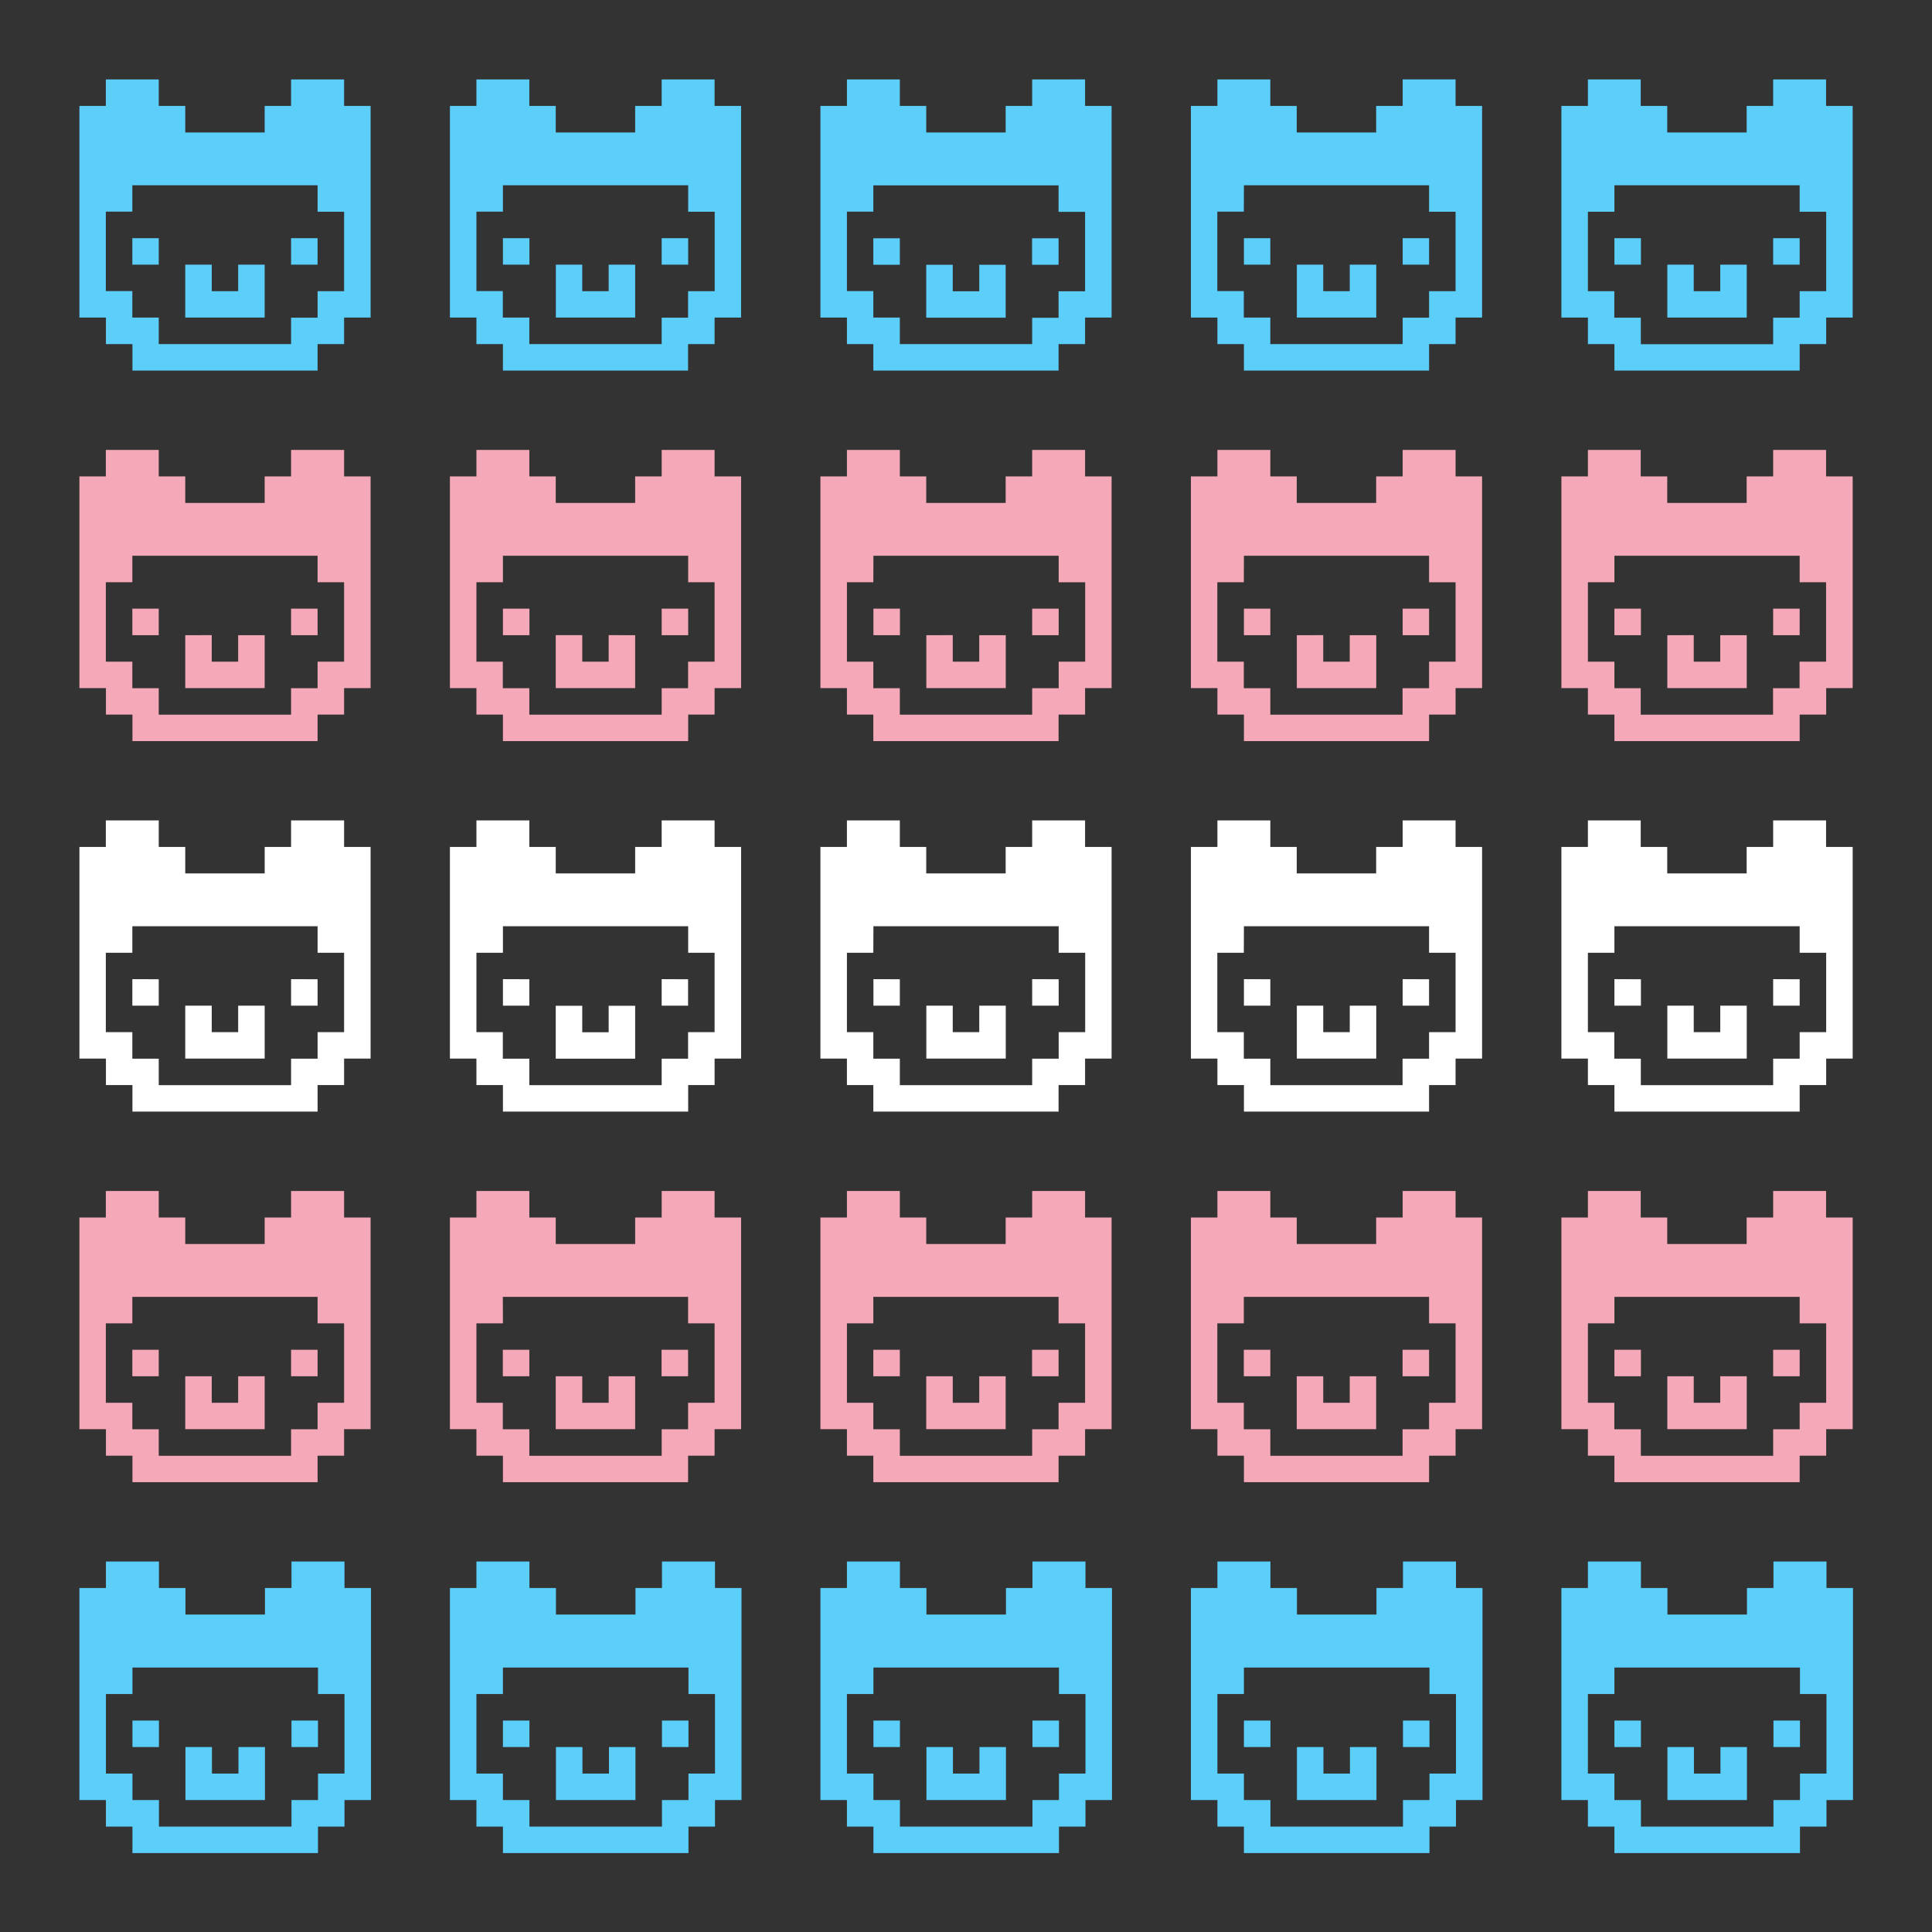 <?xml version="1.0" encoding="UTF-8" standalone="no"?>
<!-- Created with Inkscape (http://www.inkscape.org/) -->

<svg
   xmlns:dc="http://purl.org/dc/elements/1.1/"
   xmlns:cc="http://creativecommons.org/ns#"
   xmlns:rdf="http://www.w3.org/1999/02/22-rdf-syntax-ns#"
   xmlns:svg="http://www.w3.org/2000/svg"
   xmlns="http://www.w3.org/2000/svg"
   xmlns:sodipodi="http://sodipodi.sourceforge.net/DTD/sodipodi-0.dtd"
   xmlns:inkscape="http://www.inkscape.org/namespaces/inkscape"
   width="73"
   height="73"
   viewBox="0 0 19.315 19.315"
   version="1.1"
   id="svg888"
   inkscape:version="0.92.2 5c3e80d, 2017-08-06"
   sodipodi:docname="tans_space_alpacas.svg">
  <rect x="0" y="0" width="19.315" height="19.315" fill="#333333" stroke="none"/>
  <defs
     id="defs882" />
  <sodipodi:namedview
     id="base"
     pagecolor="#000000"
     bordercolor="#666666"
     borderopacity="1.0"
     inkscape:pageopacity="1"
     inkscape:pageshadow="2"
     inkscape:zoom="5.6"
     inkscape:cx="26.476285"
     inkscape:cy="22.355639"
     inkscape:document-units="mm"
     inkscape:current-layer="layer1"
     showgrid="false"
     inkscape:window-width="1916"
     inkscape:window-height="1033"
     inkscape:window-x="0"
     inkscape:window-y="22"
     inkscape:window-maximized="0"
     units="px"
     showguides="false" />
  <g
     inkscape:label="Layer 1"
     inkscape:groupmode="layer"
     id="layer1"
     transform="translate(0,-277.685)">
    <g
       id="g10306"
       transform="matrix(0.002,-0.002,0.003,0.003,22.718,235.264)"
       clip-path="none" />
    <g
       transform="translate(0.794,-0.794)"
       id="g11458"
       style="fill:#5bcefa;fill-opacity:1">
      <g
         id="g11450"
         transform="matrix(0.265,0,0,0.265,1.8333333e-8,294.09)"
         style="fill:#5bcefa;fill-opacity:1">
        <path
           d="m 4,71 v 1 H 3 v 4 4 h 1 v 1 h 1 v 1 h 7 v -1 h 1 v -1 h 1 v -4 -4 h -1 v -1 h -2 v 1 h -1 v 1 H 7 V 72 H 6 v -1 z m 1,4 h 7 v 1 h 1 v 3 h -1 v 1 h -1 v 1 H 6 V 80 H 5 V 79 H 4 v -3 h 1 z m 0,2 v 1 h 1 v -1 z m 6,0 v 1 h 1 v -1 z m -4,1 v 2 h 3 V 78 H 9 v 1 H 8 v -1 z"
           transform="translate(-3,-71)"
           id="rect11444"
           style="fill:#5bcefa;fill-opacity:1"
           inkscape:connector-curvature="0" />
      </g>
      <g
         id="g11456"
         transform="matrix(0.265,0,0,0.265,1.8333333e-8,294.09)"
         style="fill:#5bcefa;fill-opacity:1" />
    </g>
    <path
       inkscape:connector-curvature="0"
       d="m 1.058,289.592 v 0.265 H 0.794 v 1.058 1.058 h 0.265 v 0.265 h 0.265 v 0.265 H 3.175 v -0.265 h 0.265 v -0.265 h 0.265 v -1.058 -1.058 H 3.44 v -0.265 H 2.91 v 0.265 H 2.646 v 0.265 h -0.794 v -0.265 H 1.587 v -0.265 z M 1.323,290.65 H 3.175 v 0.265 h 0.265 v 0.794 H 3.175 v 0.265 H 2.91 v 0.265 H 1.587 v -0.265 H 1.323 v -0.265 H 1.058 v -0.794 h 0.265 z m 0,0.529 v 0.265 H 1.587 v -0.265 z m 1.587,0 v 0.265 H 3.175 v -0.265 z m -1.058,0.265 v 0.529 h 0.794 v -0.529 H 2.381 v 0.265 H 2.117 v -0.265 z"
       id="rect11444-9"
       style="fill:#f5a9b8;fill-opacity:1;stroke-width:0.265" />
    <path
       inkscape:connector-curvature="0"
       d="m 1.058,285.887 v 0.265 H 0.794 v 1.058 1.058 h 0.265 v 0.265 h 0.265 v 0.265 H 3.175 v -0.265 h 0.265 v -0.265 h 0.265 v -1.058 -1.058 H 3.44 V 285.887 H 2.91 v 0.265 H 2.646 v 0.265 h -0.794 v -0.265 H 1.587 v -0.265 z m 0.265,1.058 H 3.175 v 0.265 h 0.265 v 0.794 H 3.175 v 0.265 H 2.91 v 0.265 H 1.587 v -0.265 H 1.323 v -0.265 H 1.058 v -0.794 h 0.265 z m 0,0.529 v 0.265 H 1.587 V 287.475 Z m 1.587,0 v 0.265 H 3.175 V 287.475 Z m -1.058,0.265 v 0.529 h 0.794 v -0.529 H 2.381 v 0.265 H 2.117 v -0.265 z"
       id="rect11444-9-3"
       style="fill:#ffffff;fill-opacity:1;stroke-width:0.265" />
    <path
       inkscape:connector-curvature="0"
       d="m 1.058,282.183 v 0.265 H 0.794 v 1.058 1.058 h 0.265 v 0.265 h 0.265 v 0.265 H 3.175 v -0.265 h 0.265 v -0.265 h 0.265 v -1.058 -1.058 H 3.44 v -0.265 H 2.91 v 0.265 H 2.646 v 0.265 h -0.794 v -0.265 H 1.587 v -0.265 z m 0.265,1.058 H 3.175 v 0.265 H 3.44 V 284.3 H 3.175 v 0.265 H 2.91 v 0.265 H 1.587 v -0.265 H 1.323 V 284.3 H 1.058 v -0.794 h 0.265 z m 0,0.529 v 0.265 H 1.587 v -0.265 z m 1.587,0 v 0.265 H 3.175 v -0.265 z m -1.058,0.265 v 0.529 h 0.794 v -0.529 H 2.381 V 284.3 H 2.117 v -0.265 z"
       id="rect11444-9-3-6"
       style="fill:#f5a9b8;fill-opacity:1;stroke-width:0.265" />
    <path
       inkscape:connector-curvature="0"
       d="m 1.058,278.479 v 0.265 H 0.794 v 1.058 1.058 h 0.265 v 0.265 h 0.265 v 0.265 H 3.175 V 281.125 h 0.265 v -0.265 h 0.265 v -1.058 -1.058 H 3.44 v -0.265 H 2.91 v 0.265 H 2.646 v 0.265 H 1.852 v -0.265 H 1.587 v -0.265 z m 0.265,1.058 h 1.852 v 0.265 h 0.265 v 0.794 H 3.175 v 0.265 H 2.91 V 281.125 H 1.587 v -0.265 H 1.323 v -0.265 H 1.058 v -0.794 h 0.265 z m 0,0.529 v 0.265 H 1.587 v -0.265 z m 1.587,0 v 0.265 h 0.265 v -0.265 z m -1.058,0.265 v 0.529 h 0.794 v -0.529 H 2.381 v 0.265 H 2.117 v -0.265 z"
       id="rect11444-9-3-6-0"
       style="fill:#5bcefa;fill-opacity:1;stroke-width:0.265" />
    <g
       transform="translate(4.498,-0.794)"
       id="g11458-6"
       style="fill:#5bcefa;fill-opacity:1">
      <g
         id="g11450-1"
         transform="matrix(0.265,0,0,0.265,1.8333333e-8,294.09)"
         style="fill:#5bcefa;fill-opacity:1">
        <path
           d="m 4,71 v 1 H 3 v 4 4 h 1 v 1 h 1 v 1 h 7 v -1 h 1 v -1 h 1 v -4 -4 h -1 v -1 h -2 v 1 h -1 v 1 H 7 V 72 H 6 v -1 z m 1,4 h 7 v 1 h 1 v 3 h -1 v 1 h -1 v 1 H 6 V 80 H 5 V 79 H 4 v -3 h 1 z m 0,2 v 1 h 1 v -1 z m 6,0 v 1 h 1 v -1 z m -4,1 v 2 h 3 V 78 H 9 v 1 H 8 v -1 z"
           transform="translate(-3,-71)"
           id="rect11444-8"
           style="fill:#5bcefa;fill-opacity:1"
           inkscape:connector-curvature="0" />
      </g>
      <g
         id="g11456-7"
         transform="matrix(0.265,0,0,0.265,1.8333333e-8,294.09)"
         style="fill:#5bcefa;fill-opacity:1" />
    </g>
    <path
       inkscape:connector-curvature="0"
       d="m 4.763,289.592 v 0.265 H 4.498 v 1.058 1.058 H 4.763 v 0.265 h 0.265 v 0.265 H 6.879 V 292.238 H 7.144 v -0.265 h 0.265 v -1.058 -1.058 H 7.144 v -0.265 H 6.615 v 0.265 H 6.35 v 0.265 H 5.556 v -0.265 H 5.292 v -0.265 z M 5.027,290.65 h 1.852 v 0.265 H 7.144 v 0.794 H 6.879 v 0.265 H 6.615 v 0.265 H 5.292 v -0.265 H 5.027 v -0.265 H 4.763 v -0.794 h 0.265 z m 0,0.529 v 0.265 h 0.265 v -0.265 z m 1.587,0 v 0.265 h 0.265 v -0.265 z M 5.556,291.444 v 0.529 H 6.35 v -0.529 H 6.085 v 0.265 H 5.821 v -0.265 z"
       id="rect11444-9-9"
       style="fill:#f5a9b8;fill-opacity:1;stroke-width:0.265" />
    <path
       inkscape:connector-curvature="0"
       d="m 4.763,285.887 v 0.265 H 4.498 v 1.058 1.058 H 4.763 v 0.265 h 0.265 v 0.265 h 1.852 v -0.265 H 7.144 v -0.265 h 0.265 v -1.058 -1.058 H 7.144 V 285.887 H 6.615 v 0.265 H 6.35 v 0.265 H 5.556 v -0.265 H 5.292 v -0.265 z m 0.265,1.058 h 1.852 v 0.265 H 7.144 v 0.794 H 6.879 v 0.265 H 6.615 v 0.265 H 5.292 v -0.265 H 5.027 v -0.265 H 4.763 v -0.794 h 0.265 z m 0,0.529 v 0.265 H 5.292 V 287.475 Z m 1.587,0 v 0.265 H 6.879 V 287.475 Z M 5.556,287.74 v 0.529 H 6.35 v -0.529 H 6.085 v 0.265 H 5.821 v -0.265 z"
       id="rect11444-9-3-2"
       style="fill:#ffffff;fill-opacity:1;stroke-width:0.265" />
    <path
       inkscape:connector-curvature="0"
       d="m 4.763,282.183 v 0.265 H 4.498 v 1.058 1.058 H 4.763 v 0.265 h 0.265 v 0.265 h 1.852 v -0.265 H 7.144 v -0.265 h 0.265 v -1.058 -1.058 H 7.144 v -0.265 H 6.615 v 0.265 H 6.35 v 0.265 H 5.556 v -0.265 H 5.292 v -0.265 z m 0.265,1.058 h 1.852 v 0.265 H 7.144 V 284.3 H 6.879 v 0.265 H 6.615 v 0.265 H 5.292 v -0.265 H 5.027 V 284.3 H 4.763 v -0.794 h 0.265 z m 0,0.529 v 0.265 h 0.265 v -0.265 z m 1.587,0 v 0.265 h 0.265 v -0.265 z M 5.556,284.035 v 0.529 H 6.35 v -0.529 H 6.085 V 284.3 H 5.821 v -0.265 z"
       id="rect11444-9-3-6-02"
       style="fill:#f5a9b8;fill-opacity:1;stroke-width:0.265" />
    <path
       inkscape:connector-curvature="0"
       d="m 4.763,278.479 v 0.265 H 4.498 v 1.058 1.058 H 4.763 v 0.265 h 0.265 v 0.265 H 6.879 V 281.125 h 0.265 v -0.265 h 0.265 v -1.058 -1.058 H 7.144 v -0.265 H 6.615 v 0.265 H 6.35 v 0.265 H 5.556 v -0.265 H 5.292 v -0.265 z m 0.265,1.058 h 1.852 v 0.265 h 0.265 v 0.794 H 6.879 v 0.265 H 6.615 V 281.125 H 5.292 v -0.265 H 5.027 v -0.265 H 4.763 v -0.794 h 0.265 z m 0,0.529 v 0.265 h 0.265 v -0.265 z m 1.587,0 v 0.265 h 0.265 v -0.265 z m -1.058,0.265 v 0.529 H 6.35 v -0.529 H 6.085 v 0.265 H 5.821 v -0.265 z"
       id="rect11444-9-3-6-0-3"
       style="fill:#5bcefa;fill-opacity:1;stroke-width:0.265" />
    <g
       transform="translate(8.202,-0.794)"
       id="g11458-6-5"
       style="fill:#5bcefa;fill-opacity:1">
      <g
         id="g11450-1-9"
         transform="matrix(0.265,0,0,0.265,1.8333333e-8,294.09)"
         style="fill:#5bcefa;fill-opacity:1">
        <path
           d="m 4,71 v 1 H 3 v 4 4 h 1 v 1 h 1 v 1 h 7 v -1 h 1 v -1 h 1 v -4 -4 h -1 v -1 h -2 v 1 h -1 v 1 H 7 V 72 H 6 v -1 z m 1,4 h 7 v 1 h 1 v 3 h -1 v 1 h -1 v 1 H 6 V 80 H 5 V 79 H 4 v -3 h 1 z m 0,2 v 1 h 1 v -1 z m 6,0 v 1 h 1 v -1 z m -4,1 v 2 h 3 V 78 H 9 v 1 H 8 v -1 z"
           transform="translate(-3,-71)"
           id="rect11444-8-2"
           style="fill:#5bcefa;fill-opacity:1"
           inkscape:connector-curvature="0" />
      </g>
      <g
         id="g11456-7-2"
         transform="matrix(0.265,0,0,0.265,1.8333333e-8,294.09)"
         style="fill:#5bcefa;fill-opacity:1" />
    </g>
    <path
       inkscape:connector-curvature="0"
       d="m 8.467,289.592 v 0.265 H 8.202 v 1.058 1.058 h 0.265 v 0.265 H 8.731 v 0.265 h 1.852 v -0.265 h 0.265 v -0.265 H 11.113 v -1.058 -1.058 h -0.265 v -0.265 H 10.319 v 0.265 h -0.265 v 0.265 H 9.26 v -0.265 H 8.996 v -0.265 z M 8.731,290.65 h 1.852 v 0.265 h 0.265 v 0.794 h -0.265 v 0.265 H 10.319 v 0.265 H 8.996 v -0.265 H 8.731 v -0.265 H 8.467 v -0.794 H 8.731 Z m 0,0.529 v 0.265 h 0.265 v -0.265 z m 1.587,0 v 0.265 h 0.265 v -0.265 z m -1.058,0.265 v 0.529 h 0.794 v -0.529 H 9.79 v 0.265 H 9.525 v -0.265 z"
       id="rect11444-9-9-8"
       style="fill:#f5a9b8;fill-opacity:1;stroke-width:0.265" />
    <path
       inkscape:connector-curvature="0"
       d="m 8.467,285.887 v 0.265 H 8.202 v 1.058 1.058 h 0.265 v 0.265 H 8.731 v 0.265 h 1.852 v -0.265 h 0.265 v -0.265 H 11.113 v -1.058 -1.058 H 10.848 V 285.887 H 10.319 v 0.265 h -0.265 v 0.265 H 9.26 v -0.265 H 8.996 v -0.265 z m 0.265,1.058 h 1.852 v 0.265 h 0.265 v 0.794 h -0.265 v 0.265 H 10.319 v 0.265 H 8.996 v -0.265 H 8.731 v -0.265 H 8.467 v -0.794 H 8.731 Z m 0,0.529 v 0.265 H 8.996 V 287.475 Z m 1.587,0 v 0.265 h 0.265 V 287.475 Z m -1.058,0.265 v 0.529 h 0.794 v -0.529 H 9.79 v 0.265 H 9.525 v -0.265 z"
       id="rect11444-9-3-2-9"
       style="fill:#ffffff;fill-opacity:1;stroke-width:0.265" />
    <path
       inkscape:connector-curvature="0"
       d="m 8.467,282.183 v 0.265 H 8.202 v 1.058 1.058 h 0.265 v 0.265 H 8.731 v 0.265 h 1.852 v -0.265 h 0.265 v -0.265 H 11.113 v -1.058 -1.058 h -0.265 v -0.265 H 10.319 v 0.265 h -0.265 v 0.265 H 9.26 v -0.265 H 8.996 v -0.265 z m 0.265,1.058 h 1.852 v 0.265 h 0.265 V 284.3 h -0.265 v 0.265 H 10.319 v 0.265 H 8.996 v -0.265 H 8.731 V 284.3 H 8.467 v -0.794 H 8.731 Z m 0,0.529 v 0.265 h 0.265 v -0.265 z m 1.587,0 v 0.265 h 0.265 v -0.265 z m -1.058,0.265 v 0.529 h 0.794 v -0.529 H 9.79 V 284.3 H 9.525 v -0.265 z"
       id="rect11444-9-3-6-02-7"
       style="fill:#f5a9b8;fill-opacity:1;stroke-width:0.265" />
    <path
       inkscape:connector-curvature="0"
       d="m 8.467,278.479 v 0.265 H 8.202 v 1.058 1.058 H 8.467 V 281.125 H 8.731 v 0.265 h 1.852 V 281.125 h 0.265 v -0.265 H 11.113 v -1.058 -1.058 h -0.265 v -0.265 H 10.319 v 0.265 h -0.265 v 0.265 H 9.26 v -0.265 H 8.996 v -0.265 z M 8.731,279.538 h 1.852 v 0.265 h 0.265 v 0.794 h -0.265 v 0.265 H 10.319 V 281.125 H 8.996 v -0.265 H 8.731 v -0.265 H 8.467 v -0.794 H 8.731 Z m 0,0.529 v 0.265 h 0.265 v -0.265 z m 1.587,0 v 0.265 h 0.265 v -0.265 z m -1.058,0.265 v 0.529 h 0.794 v -0.529 H 9.79 v 0.265 H 9.525 v -0.265 z"
       id="rect11444-9-3-6-0-3-3"
       style="fill:#5bcefa;fill-opacity:1;stroke-width:0.265" />
    <g
       transform="translate(11.906,-0.794)"
       id="g11458-6-1"
       style="fill:#5bcefa;fill-opacity:1">
      <g
         id="g11450-1-2"
         transform="matrix(0.265,0,0,0.265,1.8333333e-8,294.09)"
         style="fill:#5bcefa;fill-opacity:1">
        <path
           d="m 4,71 v 1 H 3 v 4 4 h 1 v 1 h 1 v 1 h 7 v -1 h 1 v -1 h 1 v -4 -4 h -1 v -1 h -2 v 1 h -1 v 1 H 7 V 72 H 6 v -1 z m 1,4 h 7 v 1 h 1 v 3 h -1 v 1 h -1 v 1 H 6 V 80 H 5 V 79 H 4 v -3 h 1 z m 0,2 v 1 h 1 v -1 z m 6,0 v 1 h 1 v -1 z m -4,1 v 2 h 3 V 78 H 9 v 1 H 8 v -1 z"
           transform="translate(-3,-71)"
           id="rect11444-8-9"
           style="fill:#5bcefa;fill-opacity:1"
           inkscape:connector-curvature="0" />
      </g>
      <g
         id="g11456-7-3"
         transform="matrix(0.265,0,0,0.265,1.8333333e-8,294.09)"
         style="fill:#5bcefa;fill-opacity:1" />
    </g>
    <path
       inkscape:connector-curvature="0"
       d="m 12.171,289.592 v 0.265 H 11.906 v 1.058 1.058 h 0.265 v 0.265 h 0.265 v 0.265 H 14.287 v -0.265 h 0.265 v -0.265 h 0.265 v -1.058 -1.058 h -0.265 v -0.265 h -0.529 v 0.265 h -0.265 v 0.265 h -0.794 v -0.265 H 12.7 v -0.265 z M 12.435,290.65 H 14.287 v 0.265 h 0.265 v 0.794 H 14.287 v 0.265 h -0.265 v 0.265 H 12.7 v -0.265 h -0.265 v -0.265 h -0.265 v -0.794 h 0.265 z m 0,0.529 v 0.265 H 12.7 v -0.265 z m 1.587,0 v 0.265 H 14.287 v -0.265 z m -1.058,0.265 v 0.529 h 0.794 v -0.529 H 13.494 v 0.265 h -0.265 v -0.265 z"
       id="rect11444-9-9-1"
       style="fill:#f5a9b8;fill-opacity:1;stroke-width:0.265" />
    <path
       inkscape:connector-curvature="0"
       d="m 12.171,285.887 v 0.265 H 11.906 v 1.058 1.058 h 0.265 v 0.265 h 0.265 v 0.265 H 14.287 v -0.265 h 0.265 v -0.265 h 0.265 v -1.058 -1.058 h -0.265 v -0.265 h -0.529 v 0.265 h -0.265 v 0.265 h -0.794 v -0.265 H 12.7 v -0.265 z m 0.265,1.058 H 14.287 v 0.265 h 0.265 v 0.794 H 14.287 v 0.265 h -0.265 v 0.265 H 12.7 v -0.265 h -0.265 v -0.265 h -0.265 v -0.794 h 0.265 z m 0,0.529 v 0.265 H 12.7 V 287.475 Z m 1.587,0 v 0.265 H 14.287 V 287.475 Z m -1.058,0.265 v 0.529 h 0.794 v -0.529 H 13.494 v 0.265 h -0.265 v -0.265 z"
       id="rect11444-9-3-2-94"
       style="fill:#ffffff;fill-opacity:1;stroke-width:0.265" />
    <path
       inkscape:connector-curvature="0"
       d="m 12.171,282.183 v 0.265 H 11.906 v 1.058 1.058 h 0.265 v 0.265 h 0.265 v 0.265 H 14.287 v -0.265 h 0.265 v -0.265 h 0.265 v -1.058 -1.058 h -0.265 v -0.265 h -0.529 v 0.265 h -0.265 v 0.265 h -0.794 v -0.265 H 12.7 v -0.265 z m 0.265,1.058 H 14.287 v 0.265 h 0.265 V 284.3 H 14.287 v 0.265 h -0.265 v 0.265 H 12.7 v -0.265 H 12.435 V 284.3 h -0.265 v -0.794 h 0.265 z m 0,0.529 v 0.265 H 12.7 v -0.265 z m 1.587,0 v 0.265 H 14.287 v -0.265 z m -1.058,0.265 v 0.529 h 0.794 v -0.529 H 13.494 V 284.3 h -0.265 v -0.265 z"
       id="rect11444-9-3-6-02-78"
       style="fill:#f5a9b8;fill-opacity:1;stroke-width:0.265" />
    <path
       inkscape:connector-curvature="0"
       d="m 12.171,278.479 v 0.265 H 11.906 v 1.058 1.058 h 0.265 v 0.265 h 0.265 v 0.265 H 14.287 V 281.125 h 0.265 v -0.265 h 0.265 v -1.058 -1.058 h -0.265 v -0.265 h -0.529 v 0.265 h -0.265 v 0.265 h -0.794 v -0.265 H 12.7 v -0.265 z m 0.265,1.058 H 14.287 v 0.265 h 0.265 v 0.794 H 14.287 v 0.265 H 14.023 V 281.125 H 12.7 v -0.265 h -0.265 v -0.265 h -0.265 v -0.794 h 0.265 z m 0,0.529 v 0.265 H 12.7 v -0.265 z m 1.587,0 v 0.265 H 14.287 v -0.265 z m -1.058,0.265 v 0.529 h 0.794 v -0.529 H 13.494 v 0.265 h -0.265 v -0.265 z"
       id="rect11444-9-3-6-0-3-4"
       style="fill:#5bcefa;fill-opacity:1;stroke-width:0.265" />
    <g
       transform="translate(15.61,-0.794)"
       id="g11458-6-0"
       style="fill:#5bcefa;fill-opacity:1">
      <g
         id="g11450-1-3"
         transform="matrix(0.265,0,0,0.265,1.8333333e-8,294.09)"
         style="fill:#5bcefa;fill-opacity:1">
        <path
           d="m 4,71 v 1 H 3 v 4 4 h 1 v 1 h 1 v 1 h 7 v -1 h 1 v -1 h 1 v -4 -4 h -1 v -1 h -2 v 1 h -1 v 1 H 7 V 72 H 6 v -1 z m 1,4 h 7 v 1 h 1 v 3 h -1 v 1 h -1 v 1 H 6 V 80 H 5 V 79 H 4 v -3 h 1 z m 0,2 v 1 h 1 v -1 z m 6,0 v 1 h 1 v -1 z m -4,1 v 2 h 3 V 78 H 9 v 1 H 8 v -1 z"
           transform="translate(-3,-71)"
           id="rect11444-8-6"
           style="fill:#5bcefa;fill-opacity:1"
           inkscape:connector-curvature="0" />
      </g>
      <g
         id="g11456-7-1"
         transform="matrix(0.265,0,0,0.265,1.8333333e-8,294.09)"
         style="fill:#5bcefa;fill-opacity:1" />
    </g>
    <path
       inkscape:connector-curvature="0"
       d="m 15.875,289.592 v 0.265 h -0.265 v 1.058 1.058 H 15.875 v 0.265 h 0.265 v 0.265 h 1.852 v -0.265 h 0.265 v -0.265 h 0.265 v -1.058 -1.058 H 18.256 v -0.265 h -0.529 v 0.265 H 17.462 v 0.265 h -0.794 v -0.265 h -0.265 v -0.265 z m 0.265,1.058 h 1.852 v 0.265 h 0.265 v 0.794 h -0.265 v 0.265 h -0.265 v 0.265 h -1.323 v -0.265 h -0.265 v -0.265 H 15.875 v -0.794 h 0.265 z m 0,0.529 v 0.265 h 0.265 v -0.265 z m 1.587,0 v 0.265 h 0.265 v -0.265 z m -1.058,0.265 v 0.529 h 0.794 v -0.529 h -0.265 v 0.265 h -0.265 v -0.265 z"
       id="rect11444-9-9-0"
       style="fill:#f5a9b8;fill-opacity:1;stroke-width:0.265" />
    <path
       inkscape:connector-curvature="0"
       d="m 15.875,285.887 v 0.265 h -0.265 v 1.058 1.058 H 15.875 v 0.265 h 0.265 v 0.265 h 1.852 v -0.265 h 0.265 v -0.265 h 0.265 v -1.058 -1.058 H 18.256 v -0.265 h -0.529 v 0.265 H 17.462 v 0.265 h -0.794 v -0.265 h -0.265 v -0.265 z m 0.265,1.058 h 1.852 v 0.265 h 0.265 v 0.794 h -0.265 v 0.265 h -0.265 v 0.265 h -1.323 v -0.265 h -0.265 v -0.265 H 15.875 v -0.794 h 0.265 z m 0,0.529 v 0.265 h 0.265 V 287.475 Z m 1.587,0 v 0.265 h 0.265 V 287.475 Z m -1.058,0.265 v 0.529 h 0.794 v -0.529 h -0.265 v 0.265 h -0.265 v -0.265 z"
       id="rect11444-9-3-2-6"
       style="fill:#ffffff;fill-opacity:1;stroke-width:0.265" />
    <path
       inkscape:connector-curvature="0"
       d="m 15.875,282.183 v 0.265 h -0.265 v 1.058 1.058 H 15.875 v 0.265 h 0.265 v 0.265 h 1.852 v -0.265 h 0.265 v -0.265 h 0.265 v -1.058 -1.058 H 18.256 v -0.265 h -0.529 v 0.265 H 17.462 v 0.265 h -0.794 v -0.265 h -0.265 v -0.265 z m 0.265,1.058 h 1.852 v 0.265 H 18.256 V 284.3 h -0.265 v 0.265 h -0.265 v 0.265 h -1.323 v -0.265 H 16.14 V 284.3 H 15.875 v -0.794 h 0.265 z m 0,0.529 v 0.265 h 0.265 v -0.265 z m 1.587,0 v 0.265 h 0.265 v -0.265 z m -1.058,0.265 v 0.529 h 0.794 v -0.529 H 17.198 V 284.3 h -0.265 v -0.265 z"
       id="rect11444-9-3-6-02-3"
       style="fill:#f5a9b8;fill-opacity:1;stroke-width:0.265" />
    <path
       inkscape:connector-curvature="0"
       d="m 15.875,278.479 v 0.265 h -0.265 v 1.058 1.058 H 15.875 v 0.265 h 0.265 v 0.265 h 1.852 V 281.125 h 0.265 v -0.265 h 0.265 v -1.058 -1.058 H 18.256 v -0.265 h -0.529 v 0.265 H 17.462 v 0.265 h -0.794 v -0.265 h -0.265 v -0.265 z m 0.265,1.058 h 1.852 v 0.265 h 0.265 v 0.794 h -0.265 v 0.265 h -0.265 v 0.265 h -1.323 v -0.265 h -0.265 v -0.265 H 15.875 v -0.794 h 0.265 z m 0,0.529 v 0.265 h 0.265 v -0.265 z m 1.587,0 v 0.265 h 0.265 v -0.265 z m -1.058,0.265 v 0.529 h 0.794 v -0.529 h -0.265 v 0.265 h -0.265 v -0.265 z"
       id="rect11444-9-3-6-0-3-2"
       style="fill:#5bcefa;fill-opacity:1;stroke-width:0.265" />
  </g>
</svg>
